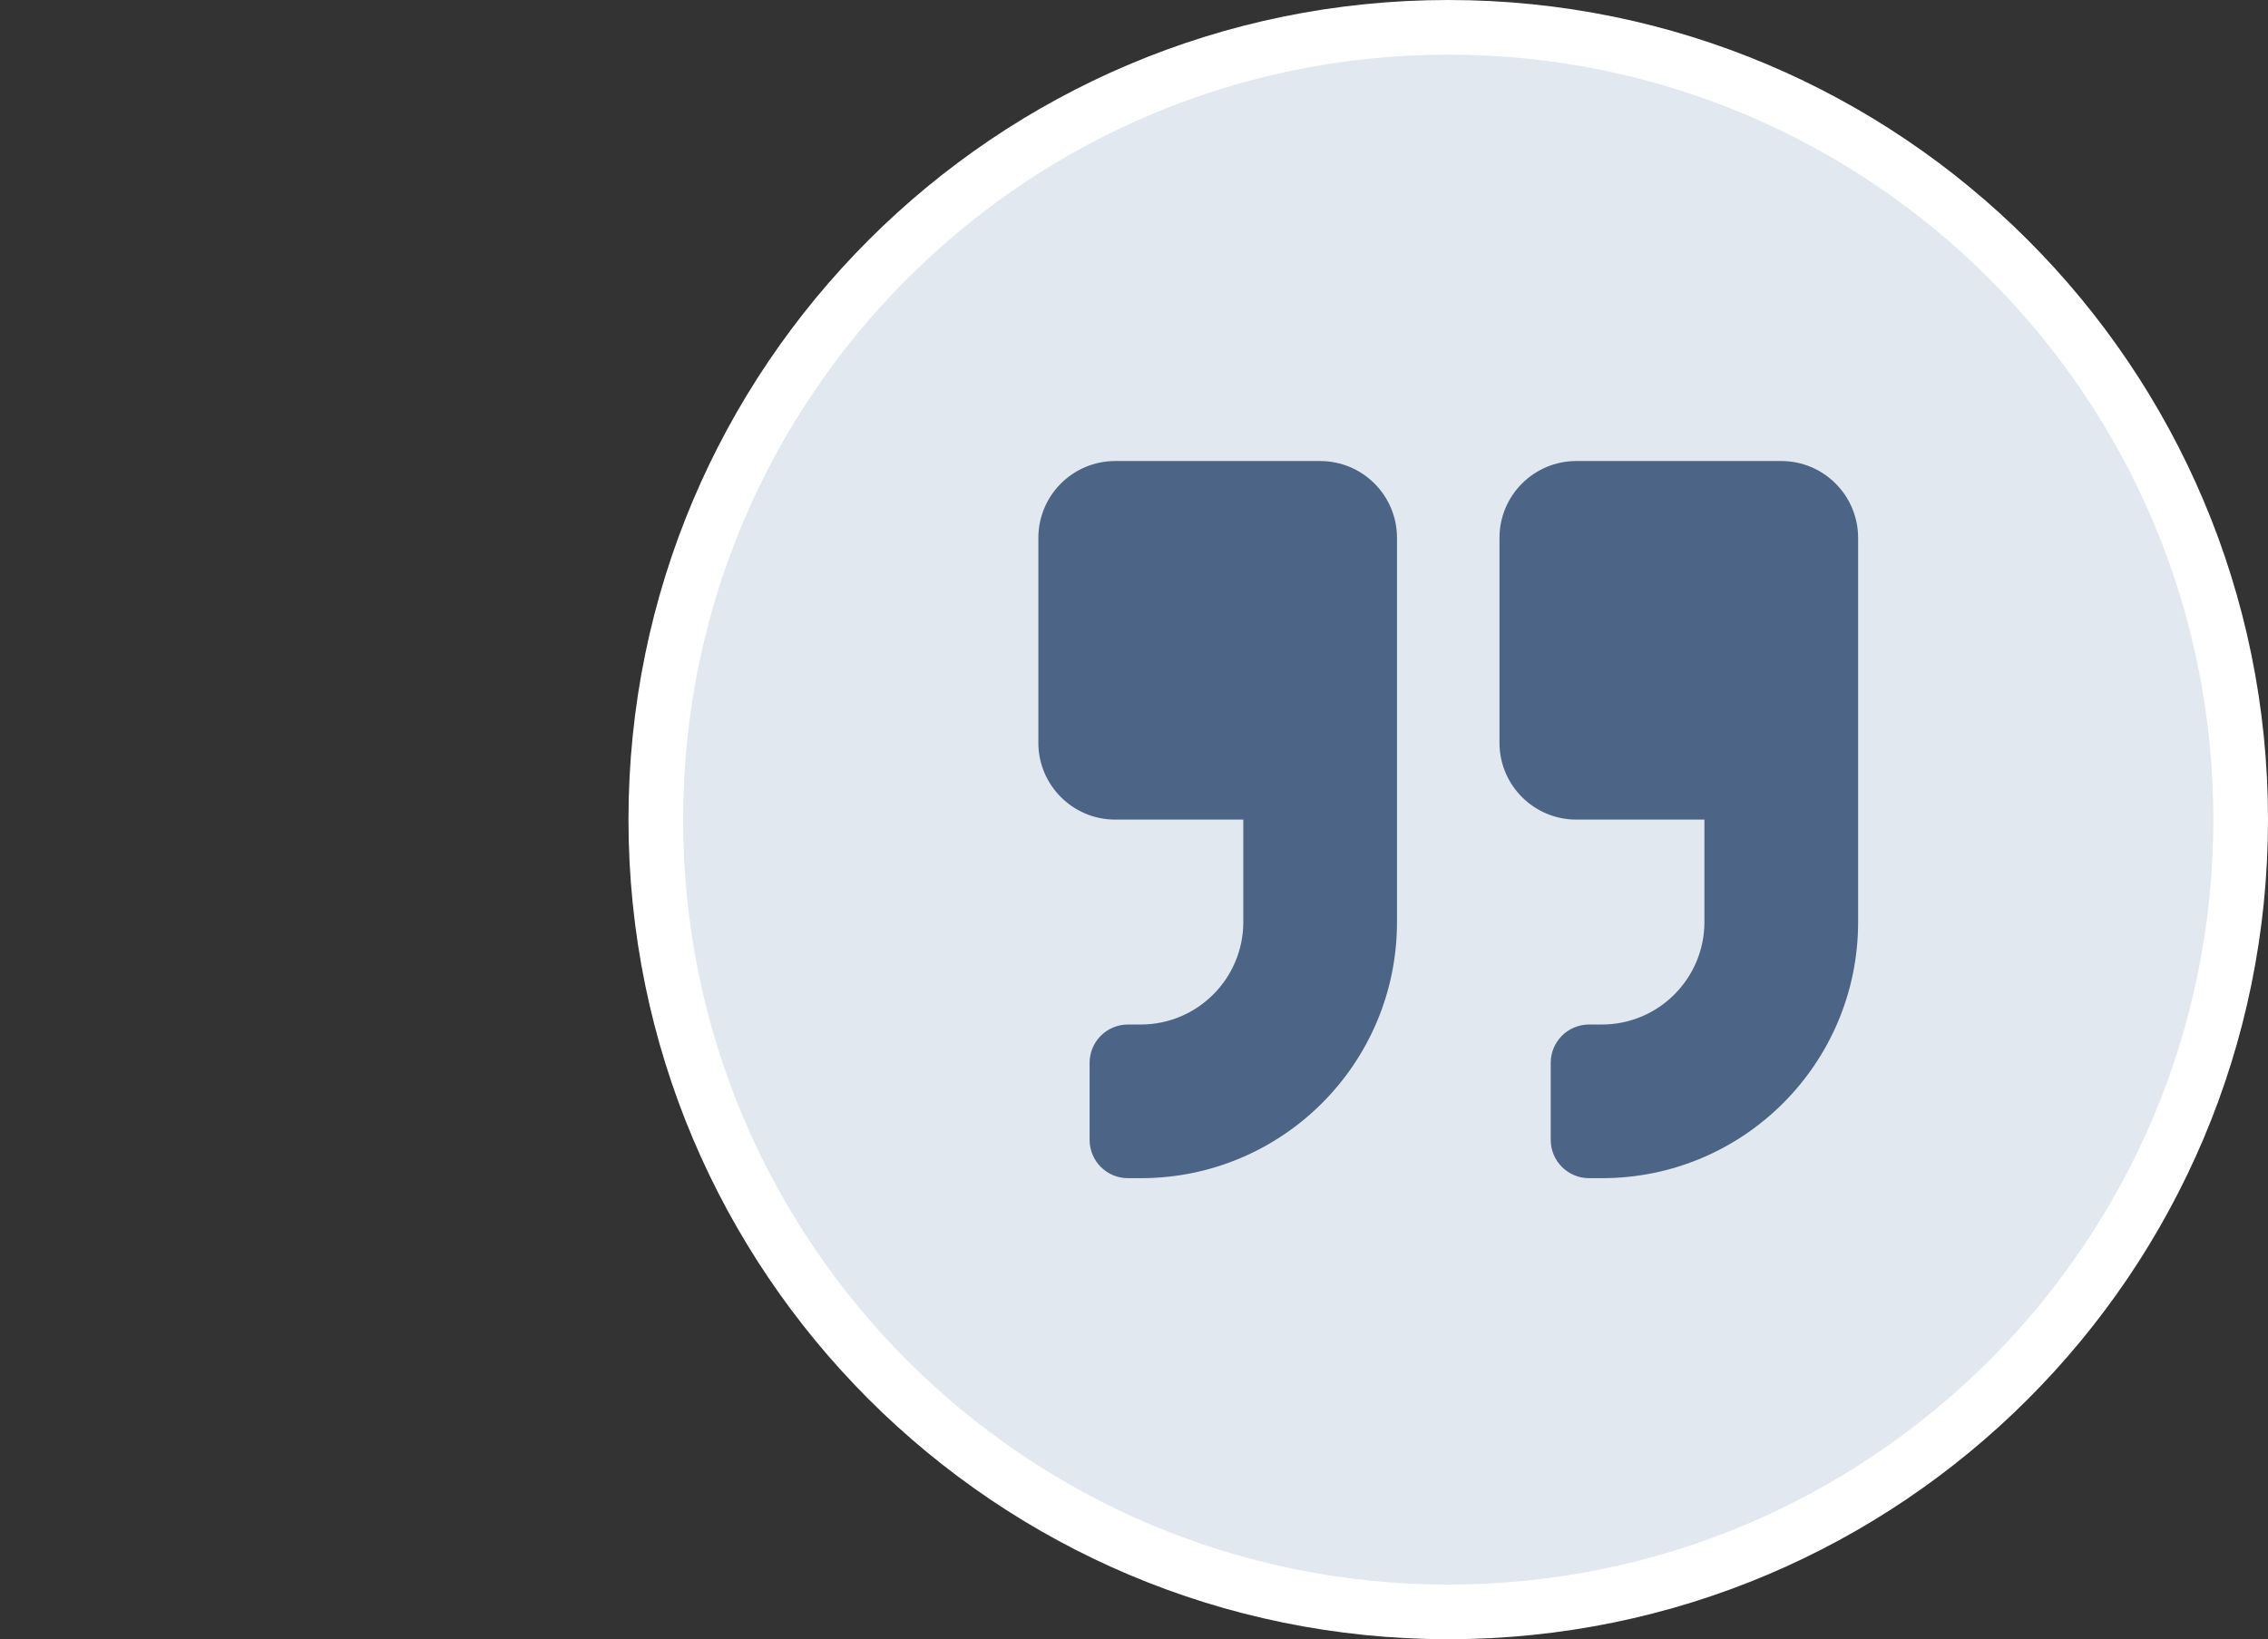 <svg width="83" height="60" viewBox="0 0 83 60" fill="none" xmlns="http://www.w3.org/2000/svg">
<rect x="0" y="0" width="83" height="60" fill="#333333" stroke="none"/>
<path d="M82 30C82 46.016 69.016 59 53 59C36.984 59 24 46.016 24 30C24 13.984 36.984 1 53 1C69.016 1 82 13.984 82 30Z" fill="#E2E8EF" stroke="white" stroke-width="2"/>
<path d="M65.188 16.875H57.688C56.135 16.875 54.875 18.135 54.875 19.688V27.188C54.875 28.74 56.135 30 57.688 30H62.375V33.75C62.375 35.818 60.693 37.5 58.625 37.5H58.156C57.377 37.5 56.75 38.127 56.75 38.906V41.719C56.75 42.498 57.377 43.125 58.156 43.125H58.625C63.805 43.125 68 38.93 68 33.75V19.688C68 18.135 66.74 16.875 65.188 16.875ZM48.312 16.875H40.812C39.26 16.875 38 18.135 38 19.688V27.188C38 28.74 39.26 30 40.812 30H45.5V33.75C45.5 35.818 43.818 37.5 41.75 37.5H41.281C40.502 37.5 39.875 38.127 39.875 38.906V41.719C39.875 42.498 40.502 43.125 41.281 43.125H41.75C46.93 43.125 51.125 38.93 51.125 33.75V19.688C51.125 18.135 49.865 16.875 48.312 16.875Z" fill="#4C6586"/>
</svg>
